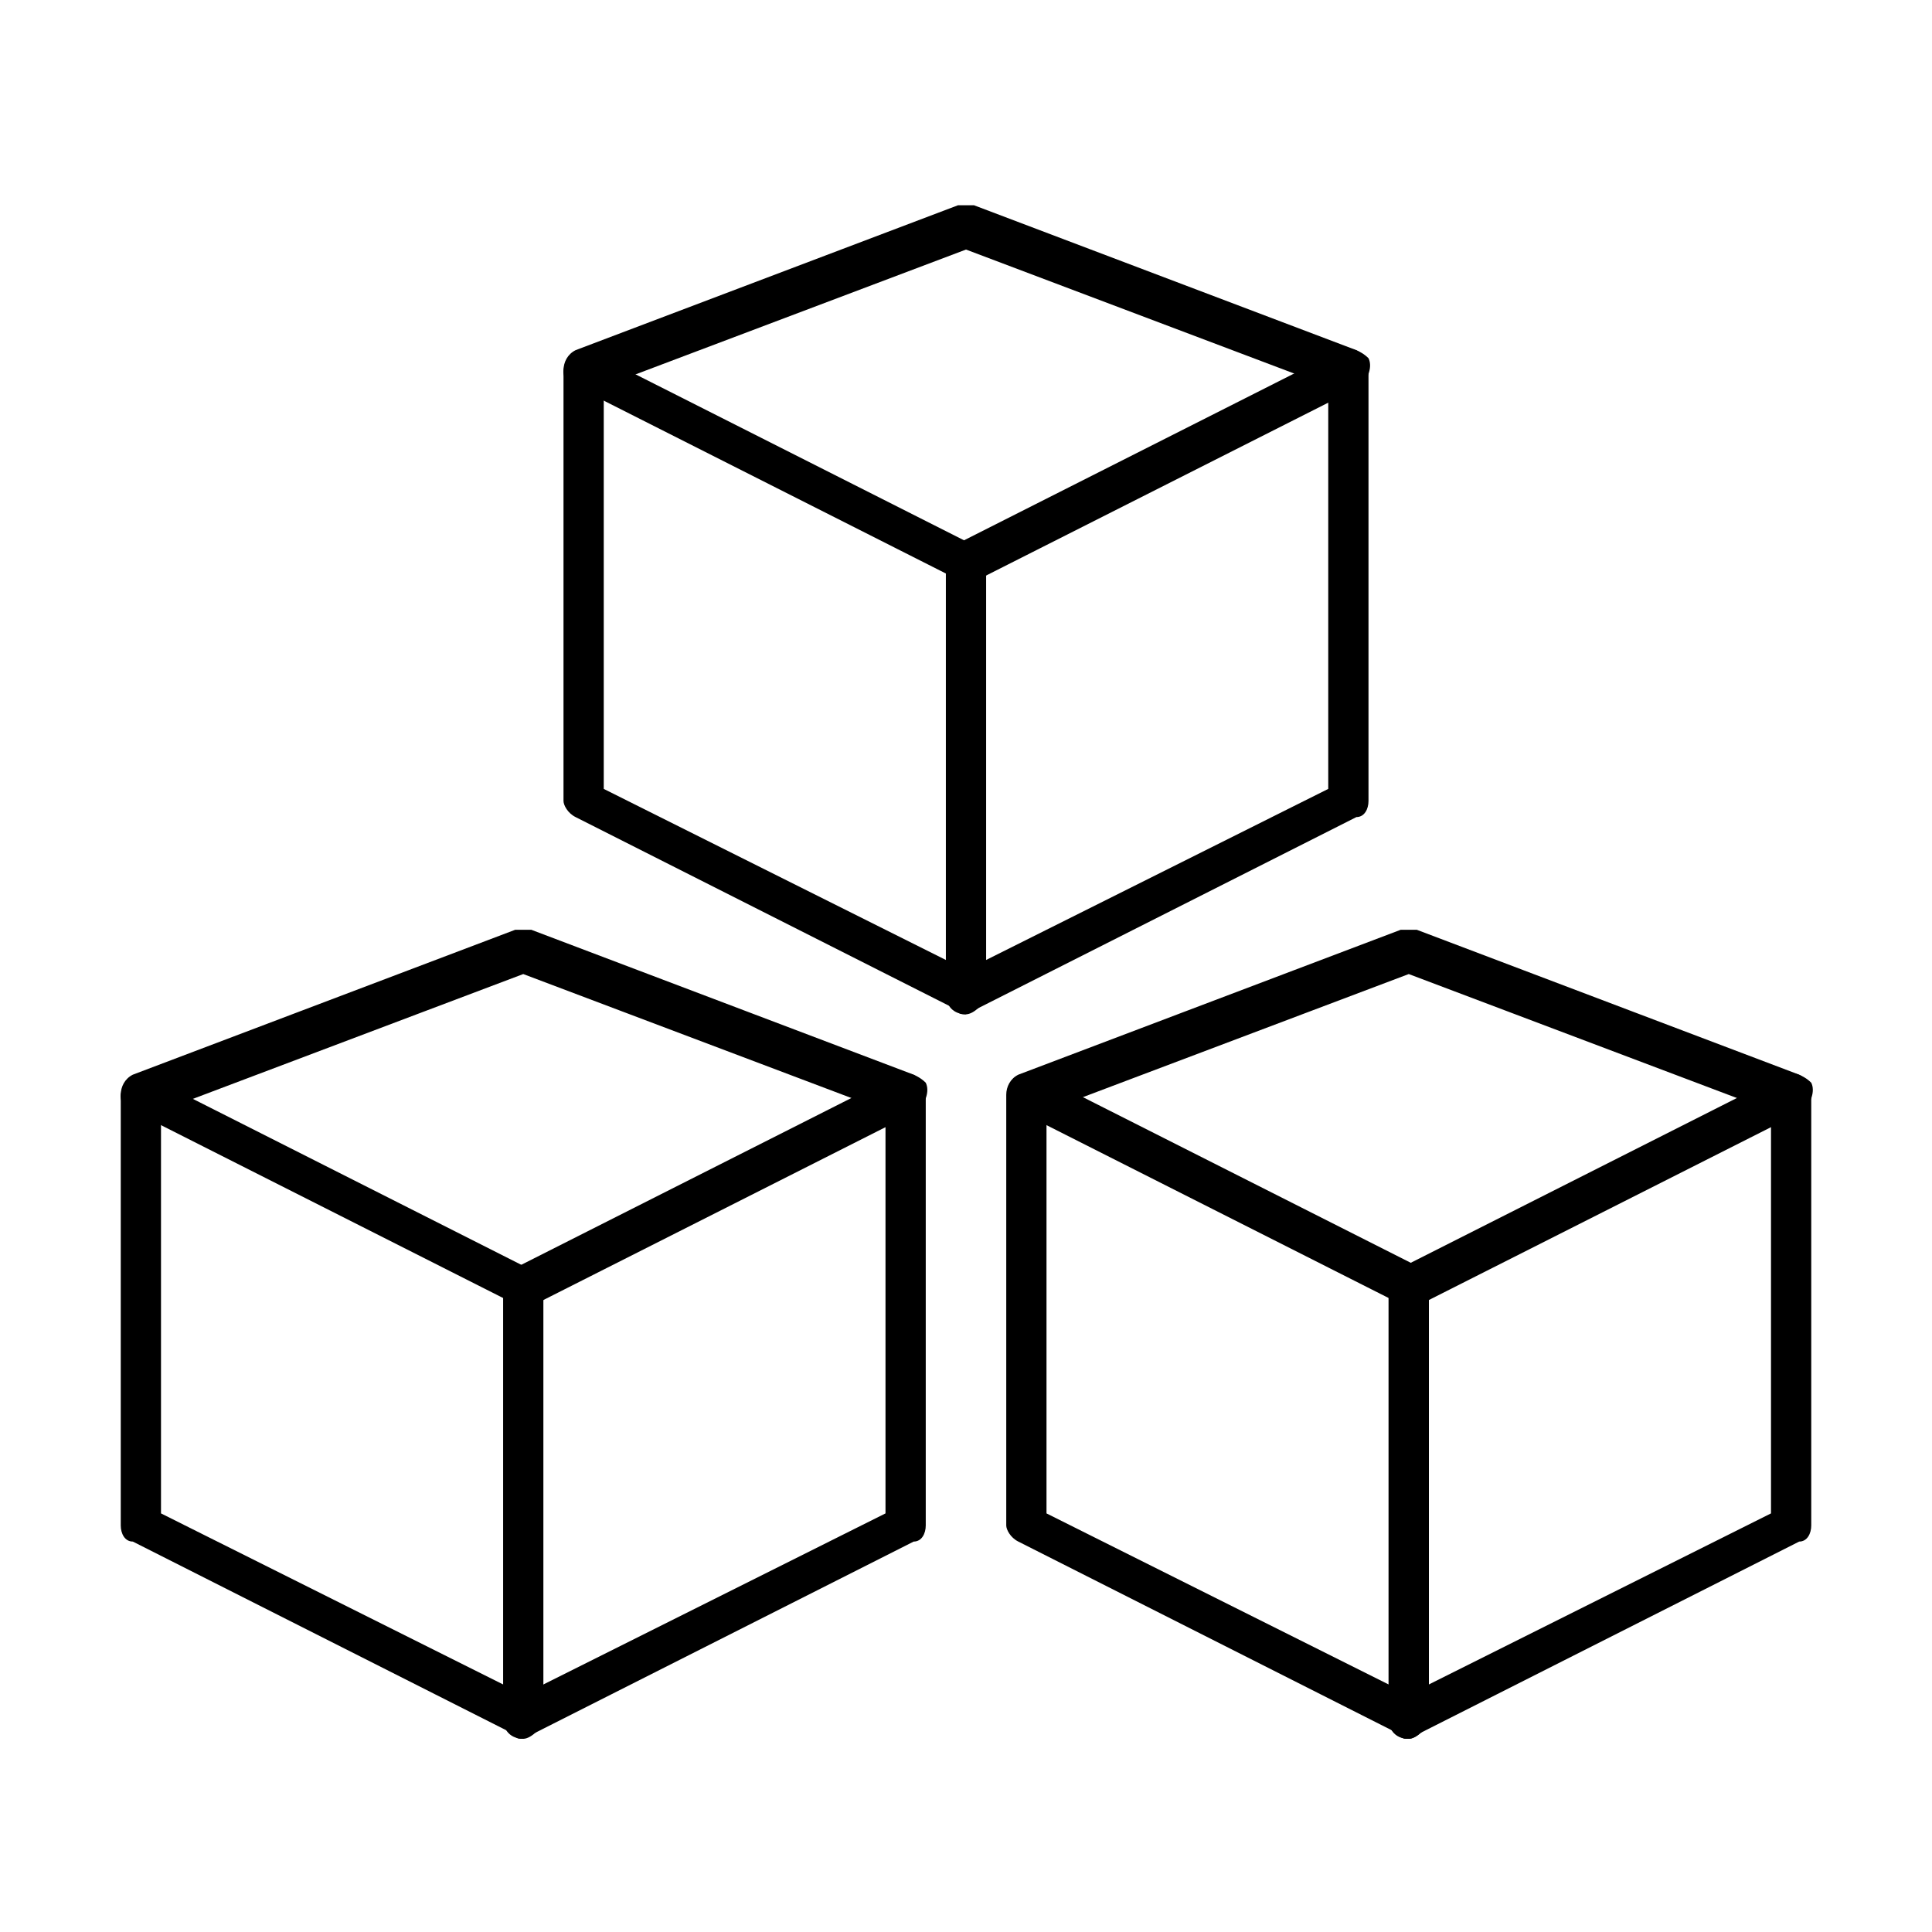 <svg class="icon" viewBox="0 0 1024 1024" xmlns="http://www.w3.org/2000/svg" width="200" height="200"><defs><style/></defs><path d="M512 537.6c-6.4 0-10.667-4.267-10.667-10.667V298.667c0-6.4 4.267-10.667 10.667-10.667s10.667 4.267 10.667 10.667v228.266c0 4.267-6.4 10.667-10.667 10.667z"/><path d="M512 309.333c-4.267 0-8.533-2.133-8.533-6.4-2.134-4.266 0-10.666 4.266-14.933L710.4 185.6c4.267-2.133 10.667 0 14.933 4.267 2.134 4.266 0 10.666-4.266 14.933L518.4 307.2c-4.267 2.133-6.4 2.133-6.4 2.133z"/><path d="M746.667 921.6c-6.4 0-10.667-4.267-10.667-10.667V682.667c0-6.4 4.267-10.667 10.667-10.667s10.666 4.267 10.666 10.667v228.266c0 4.267-6.4 10.667-10.666 10.667z"/><path d="M746.667 921.6c-6.4 0-10.667-4.267-10.667-10.667V682.667c0-6.4 4.267-10.667 10.667-10.667s10.666 4.267 10.666 10.667v228.266c0 4.267-6.4 10.667-10.666 10.667zm-469.334 0c-6.4 0-10.666-4.267-10.666-10.667V682.667c0-6.4 4.266-10.667 10.666-10.667S288 676.267 288 682.667v228.266c0 4.267-6.4 10.667-10.667 10.667z"/><path d="M512 309.333c-2.133 0-4.267 0-4.267-2.133L305.067 204.8c-6.4-2.133-8.534-8.533-4.267-12.8 2.133-4.267 8.533-6.4 14.933-4.267l202.667 102.4c4.267 2.134 6.4 8.534 4.267 14.934-4.267 2.133-6.4 4.266-10.667 4.266zm234.667 384c-2.134 0-4.267 0-4.267-2.133L539.733 588.8c-4.266-2.133-6.4-8.533-4.266-14.933 2.133-4.267 8.533-6.4 14.933-4.267L753.067 672c4.266 2.133 6.4 8.533 4.266 14.933-4.266 4.267-6.4 6.4-10.666 6.4z"/><path d="M746.667 693.333c-4.267 0-8.534-2.133-8.534-6.4-2.133-4.266 0-10.666 4.267-14.933l202.667-102.4c4.266-2.133 10.666 0 14.933 4.267 2.133 4.266 0 10.666-4.267 14.933L753.067 691.2c-4.267 2.133-6.4 2.133-6.4 2.133zm-469.334 0c-2.133 0-4.266 0-4.266-2.133L70.4 588.8c-6.4-2.133-8.533-8.533-4.267-12.8 2.134-4.267 8.534-6.4 14.934-4.267l202.666 102.4c4.267 2.134 6.4 8.534 4.267 14.934-4.267 2.133-6.4 4.266-10.667 4.266z"/><path d="M277.333 693.333c-4.266 0-8.533-2.133-8.533-6.4-2.133-4.266 0-10.666 4.267-14.933l202.666-102.4c4.267-2.133 10.667 0 14.934 4.267 2.133 4.266 0 10.666-4.267 14.933L283.733 691.2c-4.266 2.133-6.4 2.133-6.4 2.133z"/><path d="M512 537.6c-2.133 0-4.267 0-4.267-2.133l-202.666-102.4c-4.267-2.134-6.4-6.4-6.4-8.534V196.267c0-4.267 2.133-8.534 6.4-10.667l202.666-76.8h8.534l202.666 76.8c4.267 2.133 6.4 6.4 6.4 10.667v228.266c0 4.267-2.133 8.534-6.4 8.534l-202.666 102.4c-2.134 0-4.267 2.133-4.267 2.133zM320 418.133l192 96 192-96V204.8l-192-72.533L320 204.8v213.333zM277.333 921.6c-2.133 0-4.266 0-4.266-2.133L70.4 817.067c-4.267 0-6.4-4.267-6.4-8.534V580.267c0-4.267 2.133-8.534 6.4-10.667l202.667-76.8h8.533l202.667 76.8c4.266 2.133 6.4 6.4 6.4 10.667v228.266c0 4.267-2.134 8.534-6.4 8.534L281.6 919.467c-2.133 0-4.267 2.133-4.267 2.133zm-192-119.467l192 96 192-96V588.8l-192-72.533-192 72.533v213.333zM746.667 921.6c-2.134 0-4.267 0-4.267-2.133l-202.667-102.4c-4.266-2.134-6.4-6.4-6.4-8.534V580.267c0-4.267 2.134-8.534 6.4-10.667L742.4 492.8h8.533L953.6 569.6c4.267 2.133 6.4 6.4 6.4 10.667v228.266c0 4.267-2.133 8.534-6.4 8.534l-202.667 102.4c-2.133 0-4.266 2.133-4.266 2.133zm-192-119.467l192 96 192-96V588.8l-192-72.533-192 72.533v213.333z"/></svg>